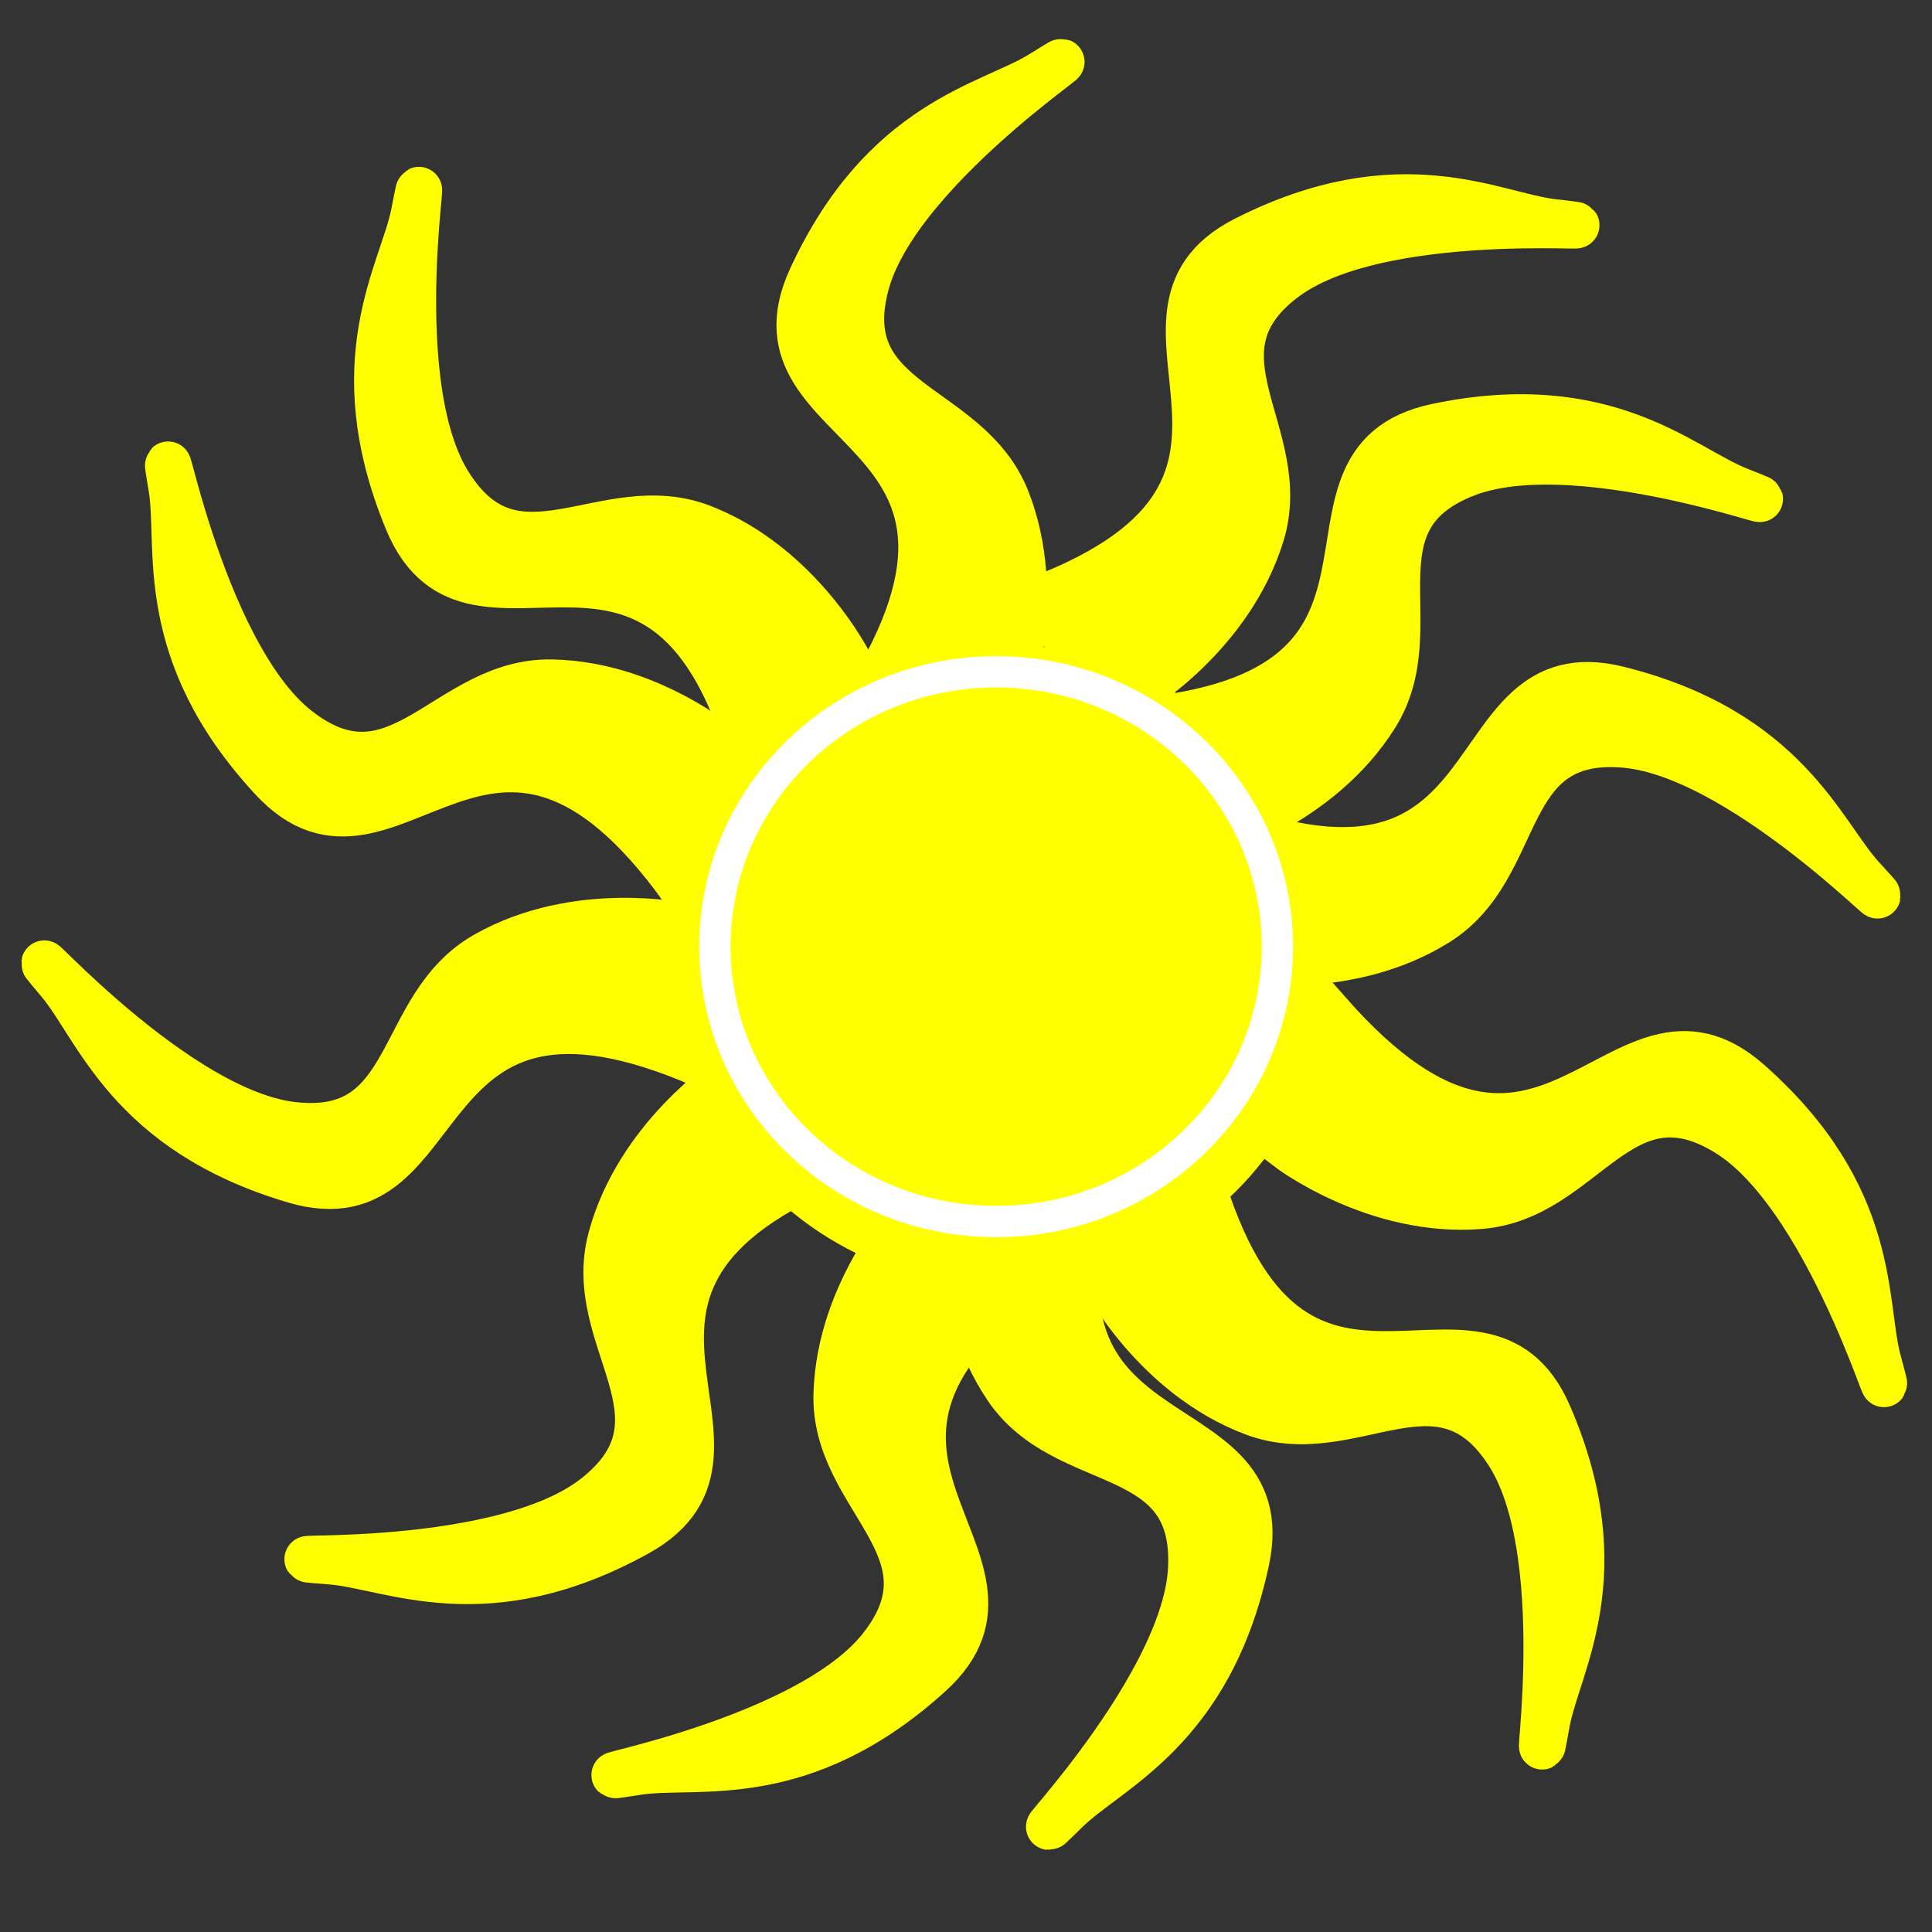 <?xml version="1.0" encoding="UTF-8" standalone="no"?>
<!-- Created with Inkscape (http://www.inkscape.org/) -->

<svg
   xmlns:dc="http://purl.org/dc/elements/1.1/"
   xmlns:cc="http://creativecommons.org/ns#"
   xmlns:rdf="http://www.w3.org/1999/02/22-rdf-syntax-ns#"
   xmlns:svg="http://www.w3.org/2000/svg"
   xmlns="http://www.w3.org/2000/svg"
   xmlns:sodipodi="http://sodipodi.sourceforge.net/DTD/sodipodi-0.dtd"
   xmlns:inkscape="http://www.inkscape.org/namespaces/inkscape"
   width="48px"
   height="48px"
   id="svg3080"
   version="1.1"
   inkscape:version="0.91 r13725"
   sodipodi:docname="solver.svg"
   inkscape:export-filename="/home/rod/juan/hpc/j73/win/gui/fit.png"
   inkscape:export-xdpi="90"
   inkscape:export-ydpi="90">
  <rect width="100%" height="100%" fill="#333333" stroke="none"/>
  <defs
     id="defs3082">
    <marker
       inkscape:stockid="Arrow1Lend"
       orient="auto"
       refY="0.0"
       refX="0.0"
       id="Arrow1Lend"
       style="overflow:visible;"
       inkscape:isstock="true">
      <path
         id="path4194"
         d="M 0.0,0.0 L 5.0,-5.0 L -12.5,0.0 L 5.0,5.0 L 0.0,0.0 z "
         style="fill-rule:evenodd;stroke:#000000;stroke-width:1.0pt;"
         transform="scale(0.8) rotate(180) translate(12.5,0)" />
    </marker>
  </defs>
  <sodipodi:namedview
     id="base"
     pagecolor="#ffffff"
     bordercolor="#666666"
     borderopacity="1.0"
     inkscape:pageopacity="0.0"
     inkscape:pageshadow="2"
     inkscape:zoom="7.7129454"
     inkscape:cx="-0.31089716"
     inkscape:cy="12.940978"
     inkscape:current-layer="layer1"
     showgrid="true"
     inkscape:grid-bbox="true"
     inkscape:document-units="px"
     inkscape:window-width="1920"
     inkscape:window-height="953"
     inkscape:window-x="0"
     inkscape:window-y="49"
     inkscape:window-maximized="1" />
  <g
     id="layer1"
     inkscape:label="Layer 1"
     inkscape:groupmode="layer">
    <ellipse
       style="opacity:1;fill:#ffff00;fill-opacity:1;stroke:#fcffff;stroke-width:0;stroke-linecap:round;stroke-linejoin:round;stroke-miterlimit:4;stroke-dasharray:none;stroke-dashoffset:0;stroke-opacity:1"
       id="path4147"
       cx="24.908"
       cy="23.995"
       rx="8.14"
       ry="7.982" />
    <path
       style="fill:#ffff00;fill-rule:evenodd;stroke:#ffff00;stroke-width:1.153px;stroke-linecap:butt;stroke-linejoin:miter;stroke-opacity:1"
       d="m 21.525,17.388 c 4.335,-6.978 -3.172,-6.555 -1.374,-10.466 1.797,-3.912 4.457,-4.3 5.709,-5.075 2.22,-1.374 -3.489,2.114 -4.335,5.18 -0.846,3.066 2.537,2.96 3.489,5.392 0.951,2.432 0,4.969 0,4.969 z"
       id="path4391"
       inkscape:connector-curvature="0"
       sodipodi:nodetypes="csssscc" />
    <path
       style="fill:#ffff00;fill-rule:evenodd;stroke:#ffff00;stroke-width:1.153px;stroke-linecap:butt;stroke-linejoin:miter;stroke-opacity:1"
       d="m 28.102,17.934 c 8.187,-0.669 3.38,-6.45 7.593,-7.333 4.213,-0.884 6.108,1.023 7.476,1.568 2.426,0.966 -3.775,-1.545 -6.743,-0.4 -2.967,1.145 -0.869,3.801 -2.257,6.012 -1.388,2.212 -3.993,2.957 -3.993,2.957 z"
       id="path4391-0"
       inkscape:connector-curvature="0"
       sodipodi:nodetypes="csssscc" />
    <path
       style="fill:#ffff00;fill-rule:evenodd;stroke:#ffff00;stroke-width:1.153px;stroke-linecap:butt;stroke-linejoin:miter;stroke-opacity:1"
       d="m 30.176,20.409 c 7.658,2.973 5.857,-4.327 10.033,-3.282 4.176,1.045 5.048,3.587 6.041,4.674 1.76,1.928 -2.722,-3.039 -5.891,-3.304 -3.169,-0.265 -2.441,3.04 -4.655,4.424 -2.214,1.384 -4.884,0.917 -4.884,0.917 z"
       id="path4391-0-6"
       inkscape:connector-curvature="0"
       sodipodi:nodetypes="csssscc" />
    <path
       style="fill:#ffff00;fill-rule:evenodd;stroke:#ffff00;stroke-width:1.153px;stroke-linecap:butt;stroke-linejoin:miter;stroke-opacity:1"
       d="m 33.021,25.188 c 5.436,6.158 7.19,-1.153 10.419,1.693 3.23,2.846 2.836,5.505 3.219,6.927 0.678,2.522 -1.022,-3.949 -3.715,-5.641 -2.693,-1.692 -3.565,1.579 -6.167,1.791 -2.602,0.212 -4.759,-1.429 -4.759,-1.429 z"
       id="path4391-0-6-2"
       inkscape:connector-curvature="0"
       sodipodi:nodetypes="csssscc" />
    <path
       style="fill:#ffff00;fill-rule:evenodd;stroke:#ffff00;stroke-width:1.153px;stroke-linecap:butt;stroke-linejoin:miter;stroke-opacity:1"
       d="m 29.787,29.177 c 2.28,7.892 6.992,2.034 8.694,5.988 1.702,3.954 0.209,6.189 -0.054,7.638 -0.466,2.569 0.766,-4.007 -0.945,-6.688 -1.711,-2.681 -3.898,-0.098 -6.341,-1.019 -2.443,-0.922 -3.69,-3.327 -3.69,-3.327 z"
       id="path4391-0-6-2-6"
       inkscape:connector-curvature="0"
       sodipodi:nodetypes="csssscc" />
    <path
       style="fill:#ffff00;fill-rule:evenodd;stroke:#ffff00;stroke-width:1.153px;stroke-linecap:butt;stroke-linejoin:miter;stroke-opacity:1"
       d="m 25.946,31.425 c -6.726,4.716 0.344,7.274 -2.844,10.166 -3.188,2.892 -5.787,2.205 -7.243,2.426 -2.581,0.393 4.039,-0.575 6.02,-3.063 1.981,-2.488 -1.172,-3.719 -1.092,-6.328 0.079,-2.61 1.95,-4.57 1.95,-4.57 z"
       id="path4391-0-6-2-6-1"
       inkscape:connector-curvature="0"
       sodipodi:nodetypes="csssscc" />
    <path
       style="fill:#ffff00;fill-rule:evenodd;stroke:#ffff00;stroke-width:1.153px;stroke-linecap:butt;stroke-linejoin:miter;stroke-opacity:1"
       d="m 20.935,28.84 c -7.626,3.053 -1.329,7.159 -5.094,9.246 -3.765,2.086 -6.138,0.823 -7.606,0.705 -2.603,-0.208 4.063,0.364 6.561,-1.605 2.498,-1.969 -0.29,-3.888 0.384,-6.411 0.674,-2.523 2.944,-4.003 2.944,-4.003 z"
       id="path4391-0-6-2-6-1-8"
       inkscape:connector-curvature="0"
       sodipodi:nodetypes="csssscc" />
    <path
       style="fill:#ffff00;fill-rule:evenodd;stroke:#ffff00;stroke-width:1.153px;stroke-linecap:butt;stroke-linejoin:miter;stroke-opacity:1"
       d="M 16.966,22.085 C 12.179,15.41 9.697,22.507 6.771,19.349 3.845,16.192 4.504,13.586 4.267,12.133 3.847,9.556 4.885,16.165 7.394,18.12 c 2.509,1.955 3.706,-1.211 6.316,-1.16 2.611,0.051 4.591,1.901 4.591,1.901 z"
       id="path4391-0-6-2-6-1-8-7"
       inkscape:connector-curvature="0"
       sodipodi:nodetypes="csssscc"
       inkscape:transform-center-x="1.5111841"
       inkscape:transform-center-y="10.104631" />
    <path
       style="fill:#ffff00;fill-rule:evenodd;stroke:#ffff00;stroke-width:1.153px;stroke-linecap:butt;stroke-linejoin:miter;stroke-opacity:1"
       d="m 17.482,26.464 c -7.526,-3.291 -6.033,4.077 -10.162,2.859 -4.129,-1.219 -4.893,-3.795 -5.84,-4.923 -1.678,-2 2.592,3.15 5.748,3.548 3.155,0.398 2.566,-2.935 4.837,-4.225 2.27,-1.29 4.918,-0.711 4.918,-0.711 z"
       id="path4391-0-6-2-6-1-8-7-9"
       inkscape:connector-curvature="0"
       sodipodi:nodetypes="csssscc"
       inkscape:transform-center-x="-3.2911691"
       inkscape:transform-center-y="10.768067" />
    <path
       style="fill:#ffff00;fill-rule:evenodd;stroke:#ffff00;stroke-width:1.153px;stroke-linecap:butt;stroke-linejoin:miter;stroke-opacity:1"
       d="M 18.734,19.051 C 16.566,11.128 11.771,16.918 10.126,12.94 8.48,8.963 10.005,6.749 10.288,5.304 10.79,2.742 9.465,9.3 11.138,12.005 c 1.673,2.705 3.896,0.153 6.326,1.109 2.43,0.956 3.643,3.379 3.643,3.379 z"
       id="path4391-0-6-2-6-1-8-7-2"
       inkscape:connector-curvature="0"
       sodipodi:nodetypes="csssscc"
       inkscape:transform-center-x="4.8873326"
       inkscape:transform-center-y="8.7164797" />
    <path
       style="fill:#ffff00;fill-rule:evenodd;stroke:#ffff00;stroke-width:1.153px;stroke-linecap:butt;stroke-linejoin:miter;stroke-opacity:1"
       d="m 27.337,28.86 c -2.708,7.755 4.525,5.705 3.624,9.915 -0.901,4.209 -3.412,5.168 -4.465,6.198 -1.867,1.826 2.944,-2.824 3.1,-6.001 0.157,-3.177 -3.122,-2.336 -4.581,-4.501 -1.459,-2.166 -1.084,-4.849 -1.084,-4.849 z"
       id="path4391-0-6-2-6-0"
       inkscape:connector-curvature="0"
       sodipodi:nodetypes="csssscc" />
    <path
       style="fill:#ffff00;fill-rule:evenodd;stroke:#ffff00;stroke-width:1.153px;stroke-linecap:butt;stroke-linejoin:miter;stroke-opacity:1"
       d="M 25.514,14.998 C 33.247,12.228 27.106,7.892 30.945,5.946 34.785,3.999 37.109,5.349 38.572,5.521 41.165,5.824 34.525,5.008 31.956,6.883 29.387,8.758 32.103,10.779 31.336,13.275 c -0.767,2.496 -3.089,3.892 -3.089,3.892 z"
       id="path4391-0-6-2-6-0-2"
       inkscape:connector-curvature="0"
       sodipodi:nodetypes="csssscc" />
    <ellipse
       style="opacity:1;fill:none;fill-opacity:1;stroke:#ffffff;stroke-width:0.778;stroke-linecap:round;stroke-linejoin:round;stroke-miterlimit:4;stroke-dasharray:none;stroke-dashoffset:0;stroke-opacity:1"
       id="path4567"
       cx="24.749"
       cy="23.52"
       rx="6.987"
       ry="6.829" />
  </g>
</svg>
